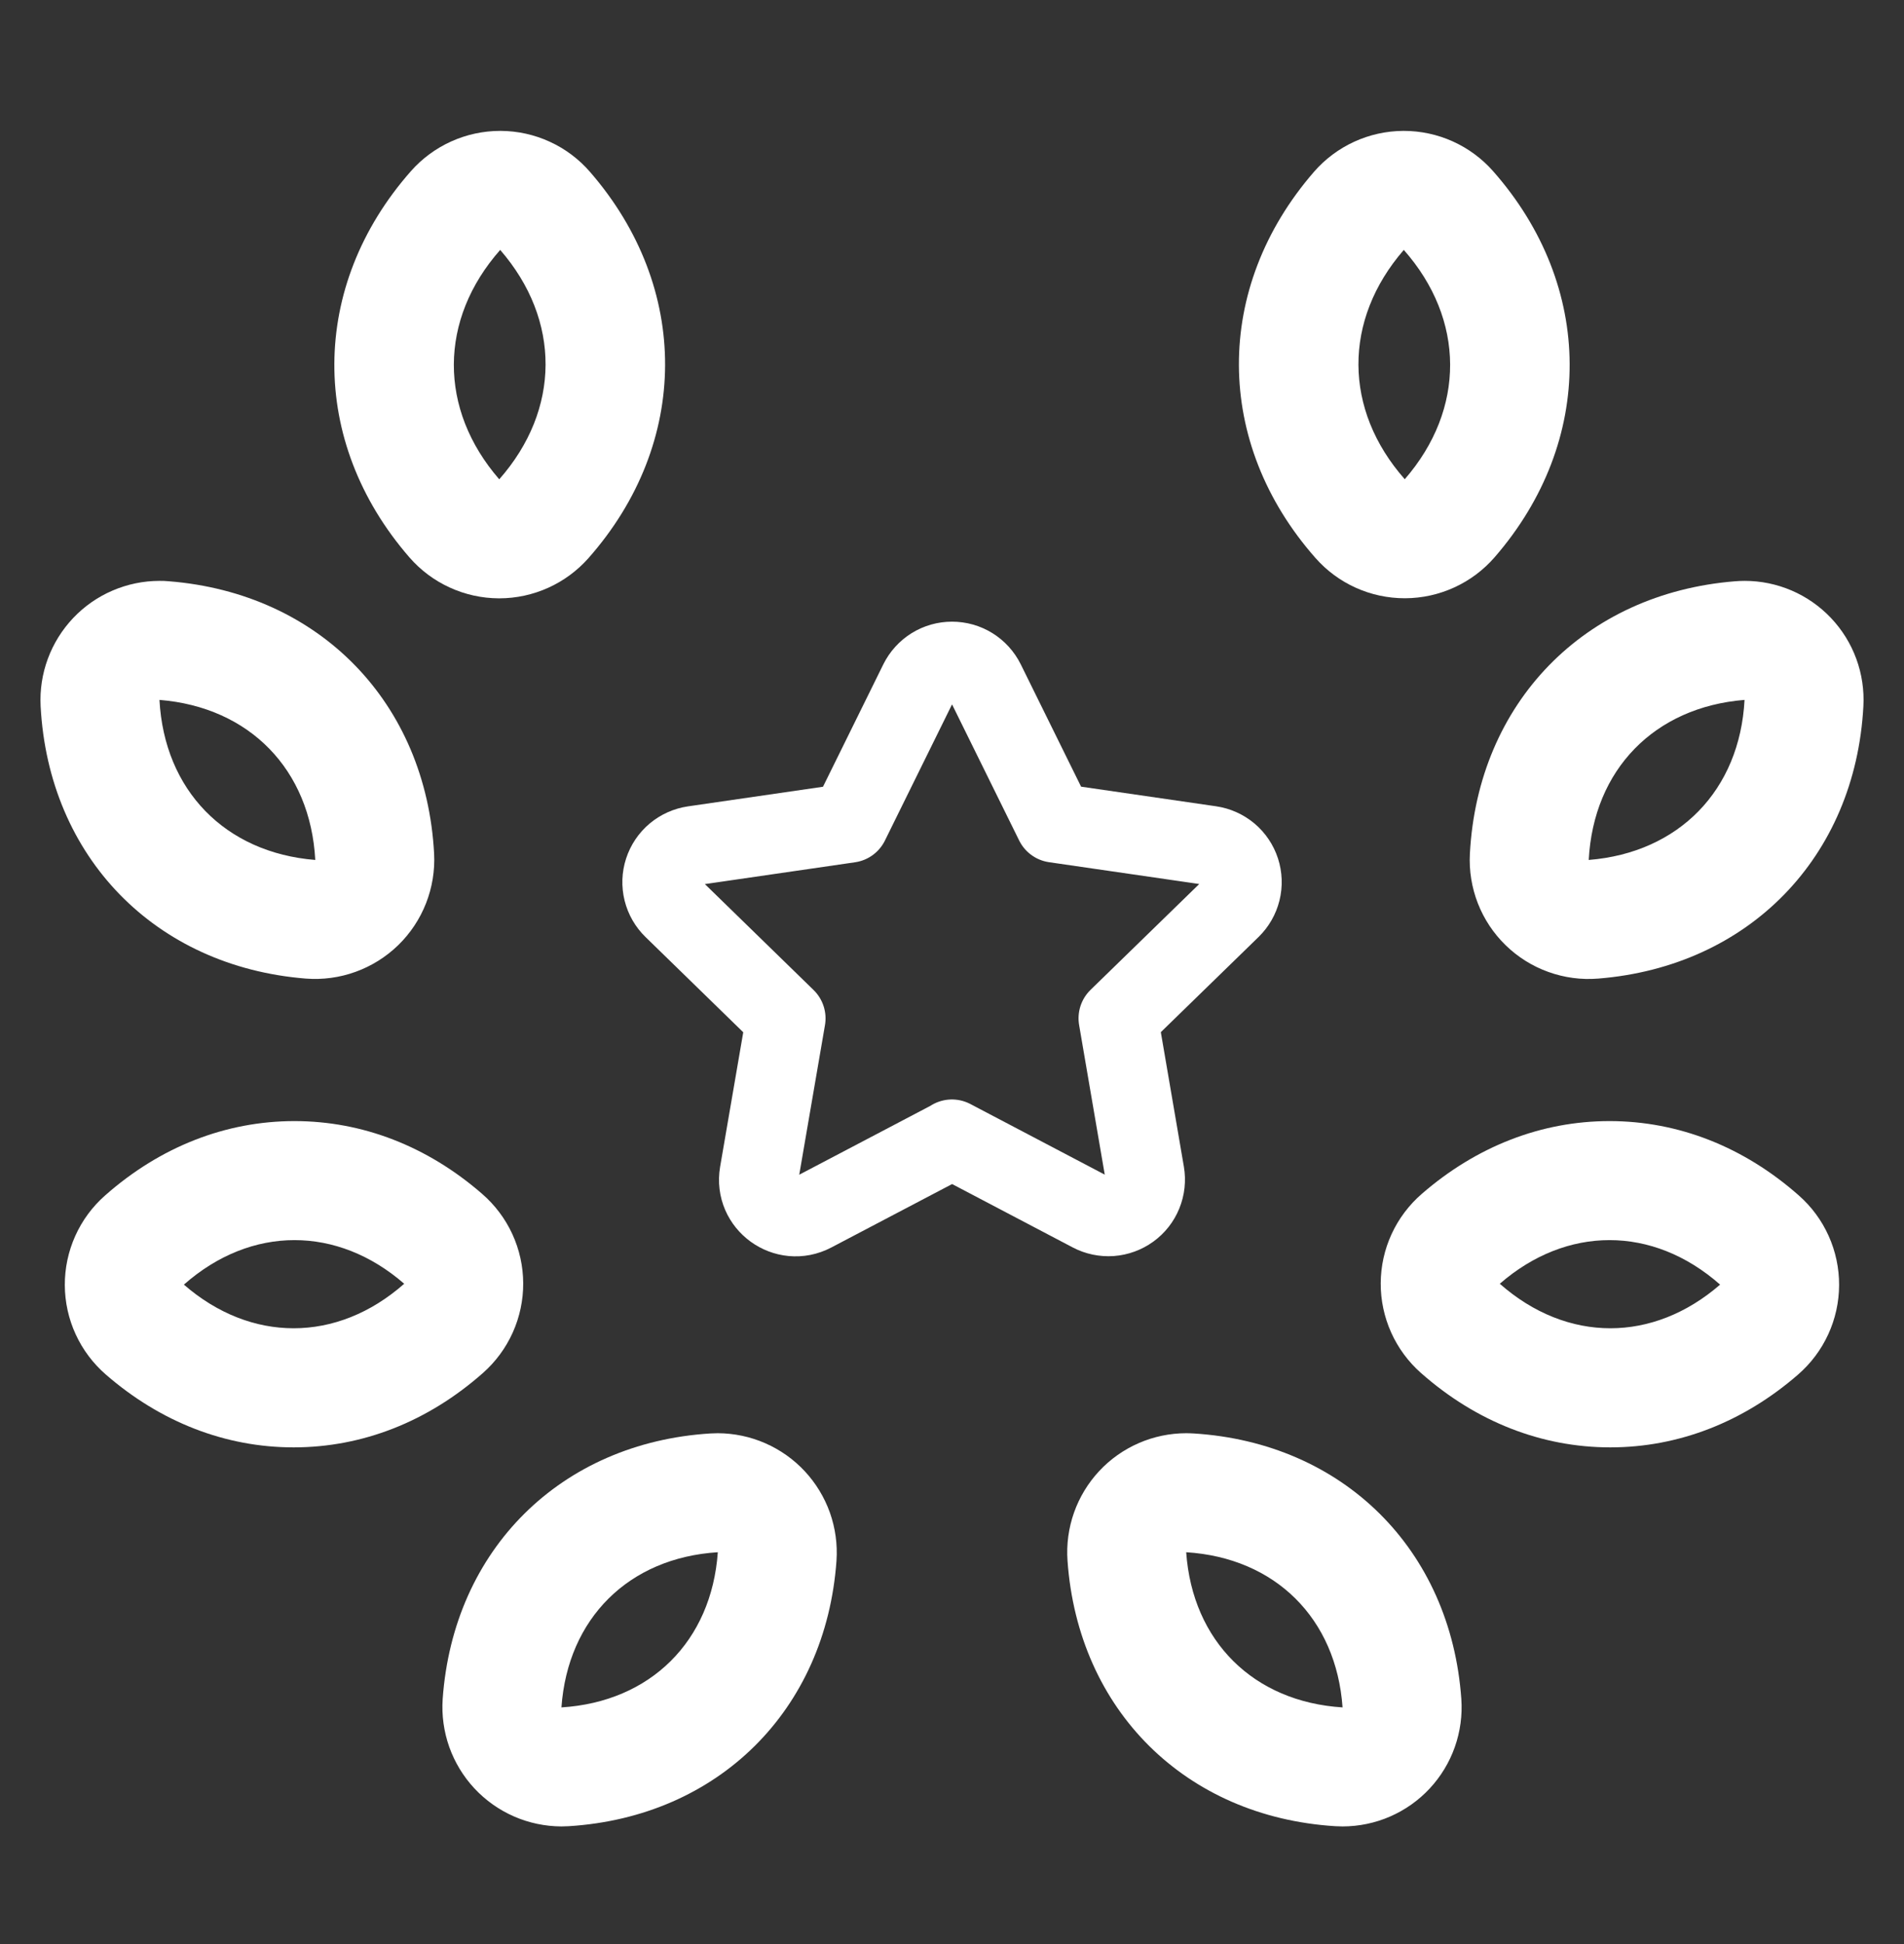 <svg width="48" height="49" viewBox="0 0 48 49" fill="none" xmlns="http://www.w3.org/2000/svg">
<rect x="0" y="0" width="48" height="49" fill="#333333" stroke="none"/>
<path d="M23.998 28.712L27.508 30.556C27.662 30.637 27.835 30.673 28.009 30.661C28.182 30.648 28.348 30.587 28.489 30.485C28.63 30.383 28.739 30.244 28.804 30.083C28.87 29.922 28.889 29.746 28.86 29.575L28.19 25.666L31.03 22.901C31.155 22.779 31.243 22.626 31.285 22.457C31.327 22.288 31.32 22.111 31.267 21.946C31.213 21.78 31.114 21.633 30.981 21.521C30.848 21.41 30.686 21.337 30.514 21.312L26.59 20.742L24.836 17.186C24.759 17.031 24.64 16.9 24.492 16.808C24.345 16.717 24.175 16.669 24.001 16.669C23.827 16.669 23.657 16.717 23.51 16.808C23.362 16.9 23.243 17.031 23.166 17.186L21.412 20.744L17.488 21.314C17.316 21.339 17.154 21.412 17.021 21.523C16.888 21.635 16.789 21.782 16.735 21.948C16.681 22.113 16.675 22.29 16.717 22.459C16.759 22.628 16.847 22.781 16.972 22.902L19.812 25.669L19.14 29.576C19.01 30.337 19.808 30.916 20.492 30.558L24.002 28.715" stroke="white" stroke-width="2" stroke-linecap="round" stroke-linejoin="round"/>
<path d="M18.096 39.124C17.938 41.367 16.398 42.895 14.154 43.035C14.312 40.791 15.852 39.264 18.096 39.124ZM18.096 36.124L17.91 36.13C14.14 36.364 11.428 39.054 11.16 42.822C11.132 43.233 11.189 43.645 11.326 44.033C11.464 44.42 11.68 44.776 11.96 45.077C12.241 45.378 12.58 45.618 12.957 45.783C13.334 45.948 13.741 46.033 14.152 46.035L14.338 46.029C18.108 45.794 20.82 43.105 21.088 39.337C21.116 38.926 21.059 38.514 20.922 38.126C20.784 37.739 20.568 37.383 20.288 37.082C20.008 36.781 19.668 36.541 19.291 36.376C18.914 36.211 18.507 36.126 18.096 36.124ZM18.096 42.124H18.106H18.096Z" fill="white"/>
<path d="M7.424 31.257C8.384 31.257 9.346 31.623 10.19 32.357C9.342 33.105 8.372 33.479 7.402 33.479C6.442 33.479 5.48 33.113 4.636 32.379C5.484 31.631 6.454 31.257 7.424 31.257ZM7.424 28.257C5.69 28.257 4.038 28.905 2.65 30.131C2.329 30.413 2.072 30.762 1.897 31.152C1.722 31.542 1.632 31.965 1.634 32.393C1.636 32.821 1.729 33.243 1.908 33.632C2.087 34.021 2.347 34.367 2.67 34.647C4.052 35.847 5.688 36.481 7.402 36.481C9.136 36.481 10.786 35.833 12.174 34.607C12.495 34.324 12.752 33.975 12.927 33.585C13.102 33.195 13.192 32.772 13.19 32.344C13.188 31.916 13.095 31.494 12.916 31.105C12.737 30.716 12.477 30.371 12.154 30.091C10.774 28.891 9.138 28.257 7.424 28.257Z" fill="white"/>
<path d="M4.02 17.641C6.292 17.823 7.826 19.399 7.948 21.675C5.676 21.493 4.142 19.917 4.02 17.641ZM4.02 14.641C3.613 14.641 3.21 14.725 2.836 14.886C2.462 15.046 2.125 15.282 1.845 15.577C1.565 15.873 1.347 16.222 1.206 16.604C1.065 16.985 1.003 17.392 1.024 17.799C1.226 21.603 3.912 24.361 7.708 24.665C8.134 24.698 8.562 24.641 8.964 24.495C9.366 24.35 9.732 24.121 10.039 23.823C10.345 23.525 10.584 23.165 10.74 22.768C10.896 22.37 10.966 21.943 10.944 21.517C10.742 17.713 8.056 14.953 4.26 14.651C4.18 14.643 4.1 14.64 4.02 14.641Z" fill="white"/>
<path d="M12.61 6.299C14.144 8.067 14.134 10.325 12.586 12.081C11.052 10.313 11.06 8.055 12.61 6.299ZM12.61 3.299C11.75 3.299 10.93 3.669 10.36 4.313C7.8 7.215 7.784 11.127 10.32 14.047C10.6 14.37 10.946 14.629 11.335 14.807C11.724 14.986 12.146 15.079 12.574 15.081H12.586C13.446 15.081 14.266 14.711 14.836 14.067C17.396 11.167 17.412 7.255 14.876 4.335C14.596 4.011 14.25 3.751 13.861 3.573C13.472 3.394 13.05 3.301 12.622 3.299H12.61Z" fill="white"/>
<path d="M29.904 39.124C32.148 39.264 33.688 40.792 33.846 43.035C31.602 42.895 30.062 41.367 29.904 39.124ZM29.904 36.124C29.492 36.125 29.085 36.209 28.707 36.374C28.33 36.538 27.99 36.778 27.709 37.08C27.429 37.381 27.213 37.737 27.076 38.125C26.939 38.513 26.883 38.926 26.912 39.337C27.178 43.105 29.89 45.794 33.662 46.029L33.848 46.035C34.26 46.034 34.667 45.95 35.045 45.785C35.422 45.621 35.762 45.381 36.043 45.079C36.323 44.778 36.539 44.422 36.676 44.034C36.813 43.646 36.869 43.233 36.84 42.822C36.574 39.054 33.862 36.364 30.09 36.13C30.028 36.127 29.966 36.124 29.904 36.124Z" fill="white"/>
<path d="M40.576 31.257C41.546 31.257 42.516 31.631 43.364 32.379C42.52 33.111 41.558 33.479 40.598 33.479C39.628 33.479 38.658 33.105 37.81 32.357C38.654 31.623 39.616 31.257 40.576 31.257ZM40.576 28.257C38.862 28.257 37.226 28.891 35.844 30.091C35.521 30.371 35.261 30.716 35.082 31.105C34.903 31.494 34.81 31.916 34.808 32.344C34.806 32.772 34.896 33.195 35.071 33.585C35.246 33.975 35.503 34.324 35.824 34.607C37.212 35.833 38.862 36.481 40.596 36.481C42.31 36.481 43.946 35.847 45.328 34.647C45.651 34.367 45.911 34.021 46.09 33.632C46.269 33.243 46.362 32.821 46.364 32.393C46.366 31.965 46.276 31.542 46.101 31.152C45.926 30.762 45.669 30.413 45.348 30.131C43.96 28.905 42.31 28.257 40.576 28.257Z" fill="white"/>
<path d="M43.98 17.641C43.86 19.917 42.324 21.493 40.052 21.675C40.172 19.399 41.708 17.823 43.98 17.641ZM43.98 14.641C43.9 14.641 43.82 14.645 43.74 14.651C39.944 14.955 37.258 17.713 37.056 21.517C37.033 21.944 37.102 22.371 37.257 22.769C37.413 23.168 37.652 23.528 37.959 23.826C38.265 24.124 38.632 24.354 39.035 24.498C39.437 24.643 39.866 24.7 40.292 24.665C44.088 24.361 46.774 21.603 46.976 17.799C46.998 17.392 46.937 16.985 46.796 16.602C46.656 16.22 46.438 15.87 46.158 15.575C45.877 15.279 45.54 15.044 45.165 14.883C44.791 14.723 44.388 14.64 43.98 14.641ZM43.98 20.641H43.99H43.98Z" fill="white"/>
<path d="M35.39 6.299C36.938 8.053 36.948 10.313 35.414 12.079C33.866 10.325 33.856 8.067 35.39 6.299ZM35.39 3.299H35.378C34.514 3.303 33.692 3.679 33.124 4.333C30.588 7.255 30.604 11.165 33.164 14.065C33.734 14.711 34.552 15.079 35.414 15.079H35.426C36.29 15.075 37.112 14.699 37.68 14.045C40.216 11.123 40.2 7.213 37.64 4.313C37.358 3.994 37.012 3.739 36.624 3.564C36.236 3.389 35.815 3.299 35.39 3.299Z" fill="white"/>
</svg>
